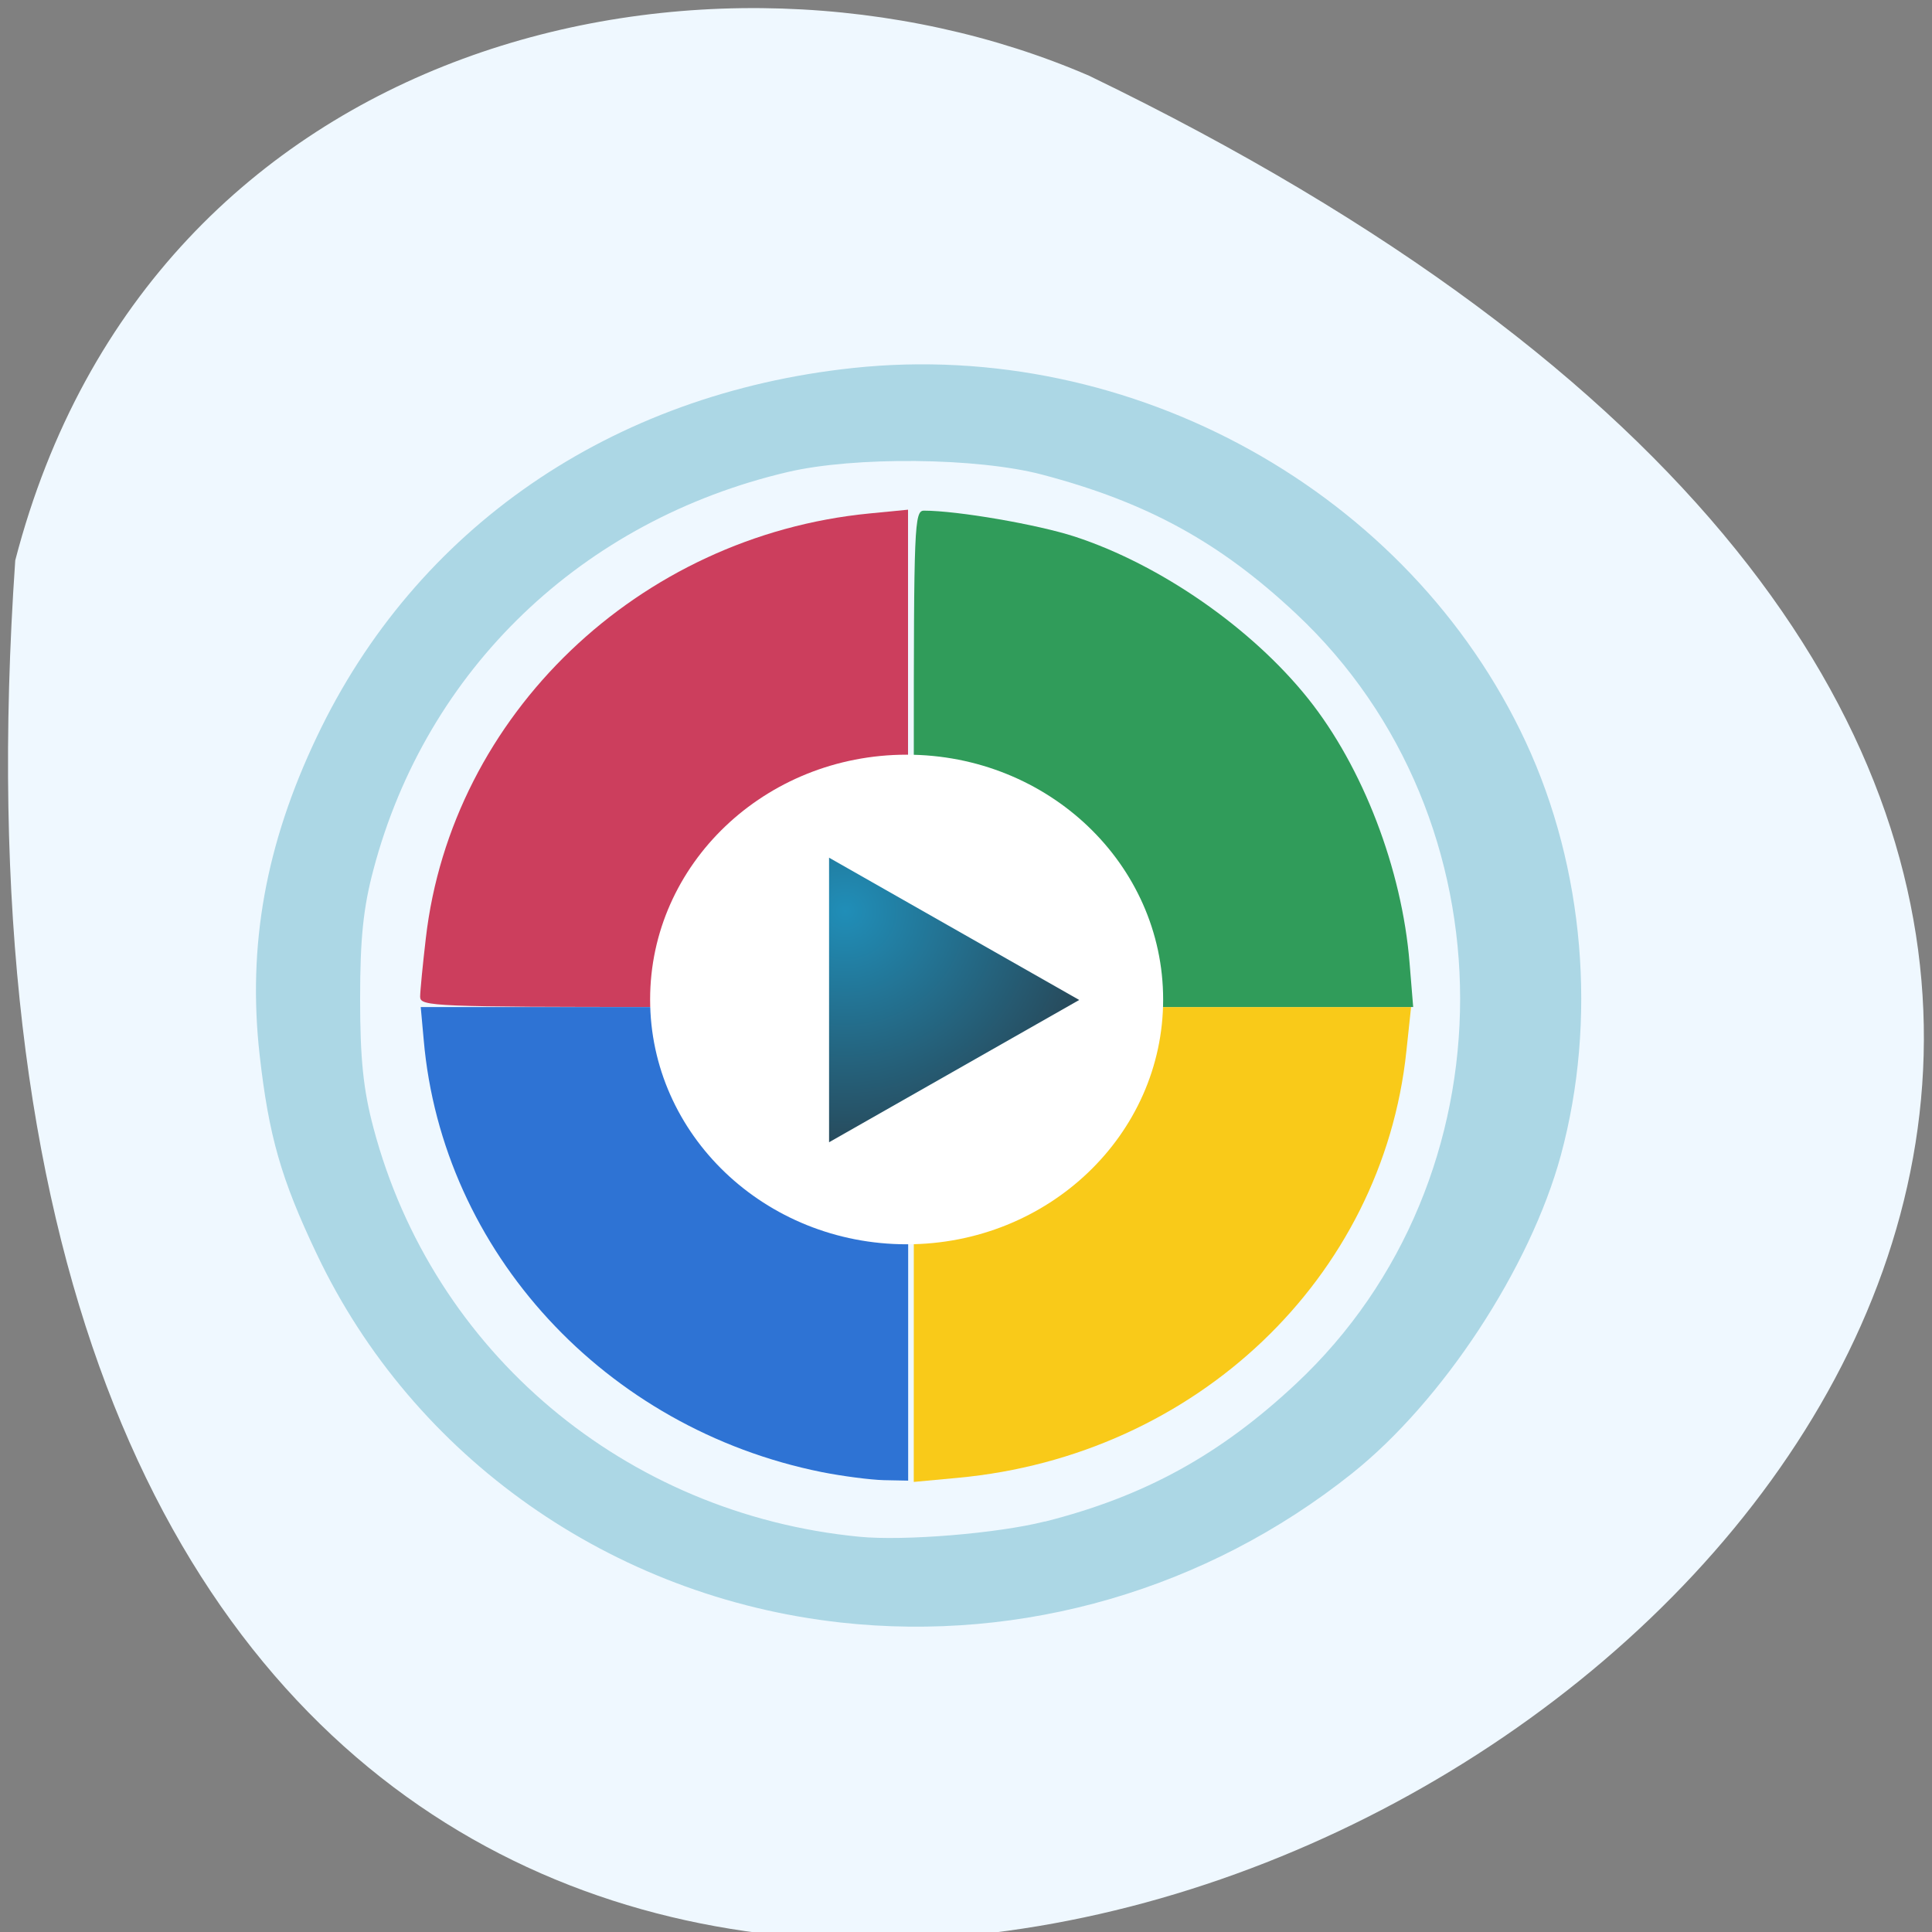 <svg xmlns="http://www.w3.org/2000/svg" viewBox="0 0 48 48"><rect x="0" y="0" width="48" height="48" fill="#808080" stroke="none"/><defs><radialGradient id="0" gradientUnits="userSpaceOnUse" cx="45" cy="38" r="22" gradientTransform="matrix(0 0.368 -0.388 0 35.744 6.07)"><stop stop-color="#208eb8"/><stop offset="1" stop-color="#2a3038"/></radialGradient></defs><path d="m 0.379 13.922 c -4.766 69.03 87.31 17.285 26.68 -12.04 c -9.34 -4.04 -23.273 -1.09 -26.68 12.04" fill="#eff8ff"/><path d="m 20.879 40.31 c -5.68 -0.629 -10.613 -4.102 -13.01 -9.156 c -0.887 -1.863 -1.191 -2.934 -1.418 -4.941 c -0.305 -2.715 0.148 -5.234 1.418 -7.902 c 2.461 -5.188 7.316 -8.527 13.32 -9.168 c 6.945 -0.742 13.832 3.086 16.719 9.293 c 1.457 3.133 1.777 6.918 0.871 10.266 c -0.762 2.801 -2.938 6.113 -5.195 7.91 c -3.609 2.875 -8.168 4.199 -12.699 3.699 m 5.078 -2.508 c 2.473 -0.625 4.348 -1.656 6.238 -3.426 c 5.434 -5.086 5.434 -14.04 0 -19.13 c -1.898 -1.781 -3.715 -2.773 -6.316 -3.457 c -1.605 -0.422 -4.652 -0.453 -6.313 -0.063 c -5.113 1.199 -8.977 4.902 -10.293 9.875 c -0.254 0.953 -0.332 1.719 -0.332 3.211 c 0 1.488 0.078 2.258 0.332 3.211 c 1.477 5.574 6.254 9.59 12.07 10.156 c 1.113 0.109 3.434 -0.082 4.609 -0.379" fill="#acd7e5"/><path d="m 22.703 30.918 v -5.898 h 12.355 l -0.117 1.098 c -0.594 5.637 -5.23 10.05 -11.141 10.598 l -1.098 0.102" fill="#f9ca19"/><path d="m 20.418 36.574 c -5.387 -1.082 -9.434 -5.477 -9.891 -10.738 l -0.074 -0.816 h 12.11 v 11.766 l -0.605 -0.012 c -0.332 -0.008 -1.023 -0.098 -1.535 -0.199" fill="#2e73d4"/><path d="m 10.438 24.773 c 0 -0.137 0.063 -0.793 0.141 -1.457 c 0.637 -5.551 5.285 -10 11.02 -10.559 l 0.961 -0.094 v 12.355 h -6.06 c -5.68 0 -6.06 -0.016 -6.06 -0.246" fill="#cc3e5d"/><path d="m 22.703 18.855 c 0 -5.813 0.012 -6.168 0.254 -6.168 c 0.828 0 2.824 0.344 3.746 0.645 c 2.125 0.695 4.398 2.273 5.801 4.03 c 1.355 1.699 2.328 4.23 2.516 6.559 l 0.09 1.098 h -12.406" fill="#309c5a"/><path d="m 28.898 24.832 c 0 3.359 -2.852 6.082 -6.371 6.082 c -3.523 0 -6.375 -2.723 -6.375 -6.082 c 0 -3.359 2.852 -6.082 6.375 -6.082 c 3.52 0 6.371 2.723 6.371 6.082" fill="#fff"/><path d="m 20.598 28.379 v -7.07 l 6.215 3.535" fill="url(#0)"/></svg>